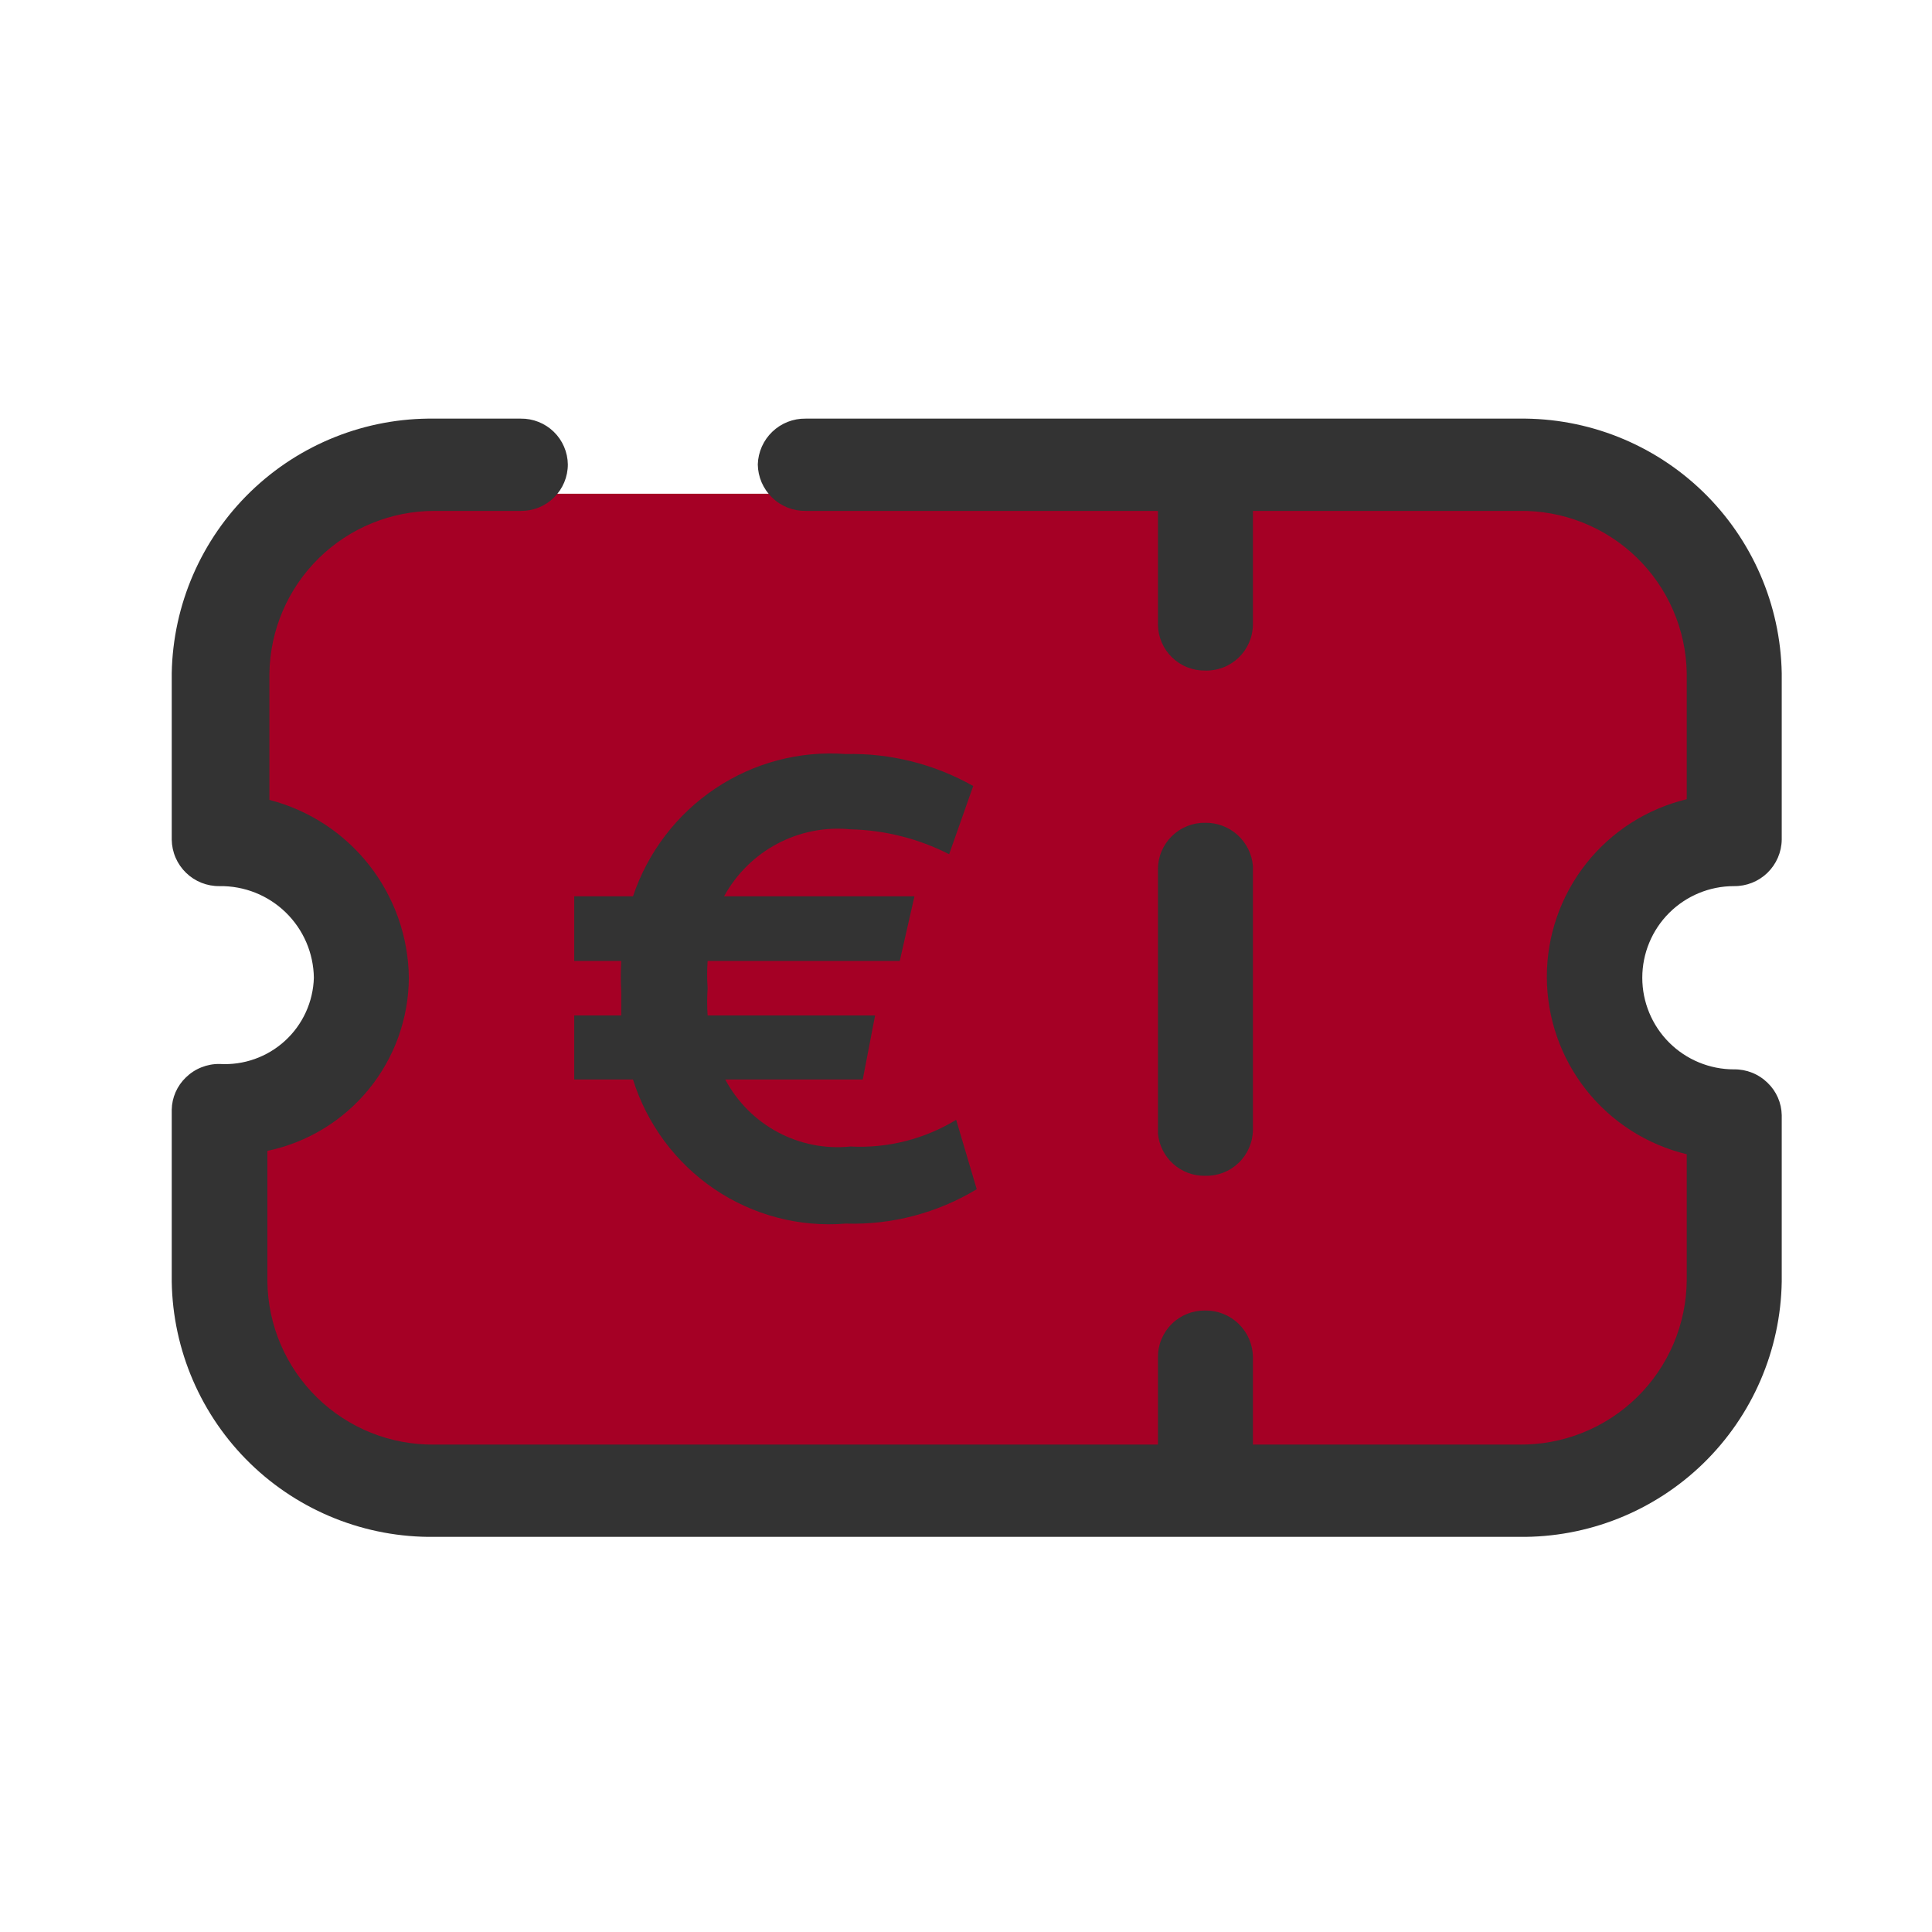 <svg width="90" height="90" viewBox="0 0 90 90" fill="none" xmlns="http://www.w3.org/2000/svg">
<rect x="15" y="23" width="60" height="45" fill="#A50025"/>
<rect x="74" y="26" width="5" height="15" fill="#A50025"/>
<circle cx="75.5" cy="26.5" r="3.5" fill="#A50025"/>
<rect width="5" height="15" transform="matrix(-1 0 0 1 17 26)" fill="#A50025"/>
<circle cx="3.5" cy="3.5" r="3.5" transform="matrix(-1 0 0 1 19 23)" fill="#A50025"/>
<rect width="5" height="14" transform="matrix(1 0 0 -1 74 65)" fill="#A50025"/>
<circle cx="3.5" cy="3.5" r="3.5" transform="matrix(1 0 0 -1 72 68)" fill="#A50025"/>
<rect x="17" y="65" width="5" height="15" transform="rotate(180 17 65)" fill="#A50025"/>
<circle cx="15.5" cy="64.5" r="3.5" transform="rotate(180 15.5 64.5)" fill="#A50025"/>
<path d="M83 39.114V31.363C82.942 28.169 81.622 25.129 79.329 22.906C77.035 20.683 73.955 19.459 70.761 19.501H37.529C36.952 19.492 36.395 19.712 35.978 20.111C35.561 20.51 35.318 21.058 35.301 21.635C35.305 21.923 35.366 22.208 35.48 22.473C35.595 22.738 35.76 22.978 35.967 23.179C36.174 23.38 36.418 23.538 36.686 23.645C36.954 23.751 37.241 23.804 37.529 23.8H53.941V29.103C53.946 29.388 54.006 29.668 54.118 29.93C54.231 30.191 54.394 30.427 54.598 30.625C54.802 30.823 55.043 30.98 55.307 31.084C55.571 31.189 55.854 31.241 56.138 31.237C56.425 31.246 56.711 31.197 56.979 31.094C57.247 30.991 57.491 30.835 57.699 30.637C57.906 30.438 58.072 30.2 58.186 29.937C58.301 29.674 58.362 29.39 58.366 29.103V23.8H70.761C71.771 23.783 72.774 23.966 73.713 24.337C74.653 24.708 75.509 25.261 76.235 25.963C76.961 26.665 77.541 27.503 77.942 28.43C78.344 29.357 78.559 30.353 78.575 31.363V37.231C76.718 37.677 75.066 38.736 73.883 40.236C72.701 41.736 72.058 43.59 72.058 45.5C72.058 47.41 72.701 49.264 73.883 50.764C75.066 52.264 76.718 53.322 78.575 53.769V53.769V59.637C78.567 60.653 78.358 61.658 77.961 62.594C77.563 63.529 76.985 64.377 76.259 65.088C75.533 65.8 74.674 66.361 73.73 66.739C72.787 67.118 71.778 67.306 70.761 67.294H58.366V63.214C58.362 62.926 58.301 62.641 58.187 62.376C58.073 62.111 57.907 61.871 57.701 61.67C57.494 61.469 57.249 61.311 56.981 61.204C56.713 61.097 56.427 61.045 56.138 61.049C55.851 61.045 55.566 61.098 55.3 61.205C55.033 61.312 54.791 61.47 54.587 61.672C54.382 61.873 54.22 62.114 54.109 62.378C53.998 62.643 53.941 62.927 53.941 63.214V67.294H20.238C19.229 67.306 18.227 67.12 17.289 66.745C16.352 66.37 15.497 65.814 14.774 65.109C14.052 64.403 13.475 63.563 13.077 62.635C12.679 61.707 12.468 60.709 12.456 59.7V53.612C14.311 53.224 15.978 52.212 17.177 50.744C18.376 49.277 19.036 47.442 19.046 45.547C19.024 43.644 18.375 41.802 17.201 40.304C16.027 38.807 14.393 37.738 12.55 37.262V37.262V31.363C12.583 29.346 13.408 27.422 14.846 26.007C16.284 24.593 18.221 23.8 20.238 23.8H24.255C24.542 23.804 24.827 23.751 25.093 23.644C25.36 23.537 25.602 23.378 25.807 23.177C26.011 22.976 26.173 22.735 26.284 22.471C26.395 22.206 26.452 21.922 26.452 21.635C26.448 21.35 26.388 21.07 26.275 20.808C26.163 20.547 26 20.311 25.796 20.113C25.592 19.915 25.351 19.759 25.086 19.654C24.822 19.549 24.54 19.497 24.255 19.501H20.238C17.045 19.459 13.965 20.683 11.671 22.906C9.378 25.129 8.058 28.169 8 31.363V39.114C8.004 39.402 8.065 39.687 8.179 39.952C8.293 40.217 8.459 40.457 8.666 40.658C8.872 40.859 9.117 41.017 9.385 41.124C9.653 41.23 9.94 41.283 10.228 41.279C10.797 41.271 11.361 41.375 11.89 41.584C12.419 41.794 12.901 42.107 13.309 42.503C13.717 42.899 14.043 43.372 14.268 43.894C14.493 44.417 14.613 44.978 14.621 45.547C14.605 46.102 14.478 46.648 14.247 47.153C14.016 47.658 13.686 48.111 13.276 48.486C12.866 48.861 12.385 49.149 11.861 49.334C11.338 49.52 10.782 49.597 10.228 49.564C9.938 49.559 9.65 49.613 9.381 49.721C9.111 49.828 8.866 49.988 8.659 50.191C8.455 50.386 8.292 50.62 8.179 50.878C8.065 51.137 8.005 51.415 8 51.697V59.7C8.05 62.898 9.366 65.947 11.66 68.177C13.954 70.406 17.04 71.635 20.238 71.593H70.761C73.96 71.635 77.046 70.406 79.34 68.177C81.634 65.947 82.95 62.898 83 59.7V51.949C82.995 51.666 82.934 51.388 82.821 51.129C82.708 50.871 82.545 50.637 82.341 50.442C82.134 50.239 81.889 50.079 81.619 49.971C81.35 49.864 81.062 49.81 80.772 49.815C79.64 49.815 78.555 49.365 77.754 48.565C76.954 47.764 76.504 46.679 76.504 45.547C76.504 44.415 76.954 43.329 77.754 42.529C78.555 41.729 79.64 41.279 80.772 41.279C81.06 41.283 81.347 41.23 81.615 41.124C81.883 41.017 82.128 40.859 82.335 40.658C82.541 40.457 82.707 40.217 82.821 39.952C82.935 39.687 82.996 39.402 83 39.114Z" fill="#333333"/>
<path d="M56.138 54.773C56.425 54.781 56.711 54.733 56.979 54.629C57.247 54.526 57.491 54.371 57.699 54.172C57.906 53.974 58.072 53.736 58.186 53.473C58.301 53.209 58.362 52.926 58.366 52.639V40.338C58.318 39.783 58.062 39.267 57.648 38.894C57.235 38.521 56.695 38.319 56.138 38.329C55.851 38.325 55.566 38.378 55.3 38.485C55.033 38.592 54.791 38.751 54.587 38.952C54.382 39.154 54.22 39.394 54.109 39.659C53.998 39.923 53.941 40.208 53.941 40.495V52.796C53.989 53.342 54.242 53.85 54.65 54.217C55.058 54.584 55.59 54.783 56.138 54.773V54.773Z" fill="#333333"/>
<path d="M45.5 55.398C43.659 56.51 41.541 57.066 39.396 57C37.236 57.177 35.079 56.61 33.279 55.391C31.48 54.172 30.143 52.373 29.487 50.288H26.75V47.305H28.94C28.94 46.946 28.94 46.587 28.94 46.2C28.912 45.722 28.912 45.243 28.94 44.764H26.75V41.754H29.487C30.178 39.698 31.526 37.931 33.32 36.732C35.113 35.532 37.25 34.967 39.396 35.125C41.472 35.077 43.524 35.592 45.336 36.616L44.214 39.793C42.785 39.065 41.214 38.669 39.615 38.633C38.439 38.516 37.255 38.75 36.209 39.304C35.164 39.859 34.302 40.71 33.73 41.754H42.599L41.914 44.764H32.964C32.934 45.187 32.934 45.612 32.964 46.035C32.935 46.458 32.935 46.882 32.964 47.305H40.765L40.19 50.288H33.785C34.342 51.332 35.193 52.185 36.231 52.741C37.269 53.297 38.446 53.529 39.615 53.409C41.343 53.5 43.059 53.067 44.542 52.166L45.5 55.398Z" fill="#333333"/>
</svg>
